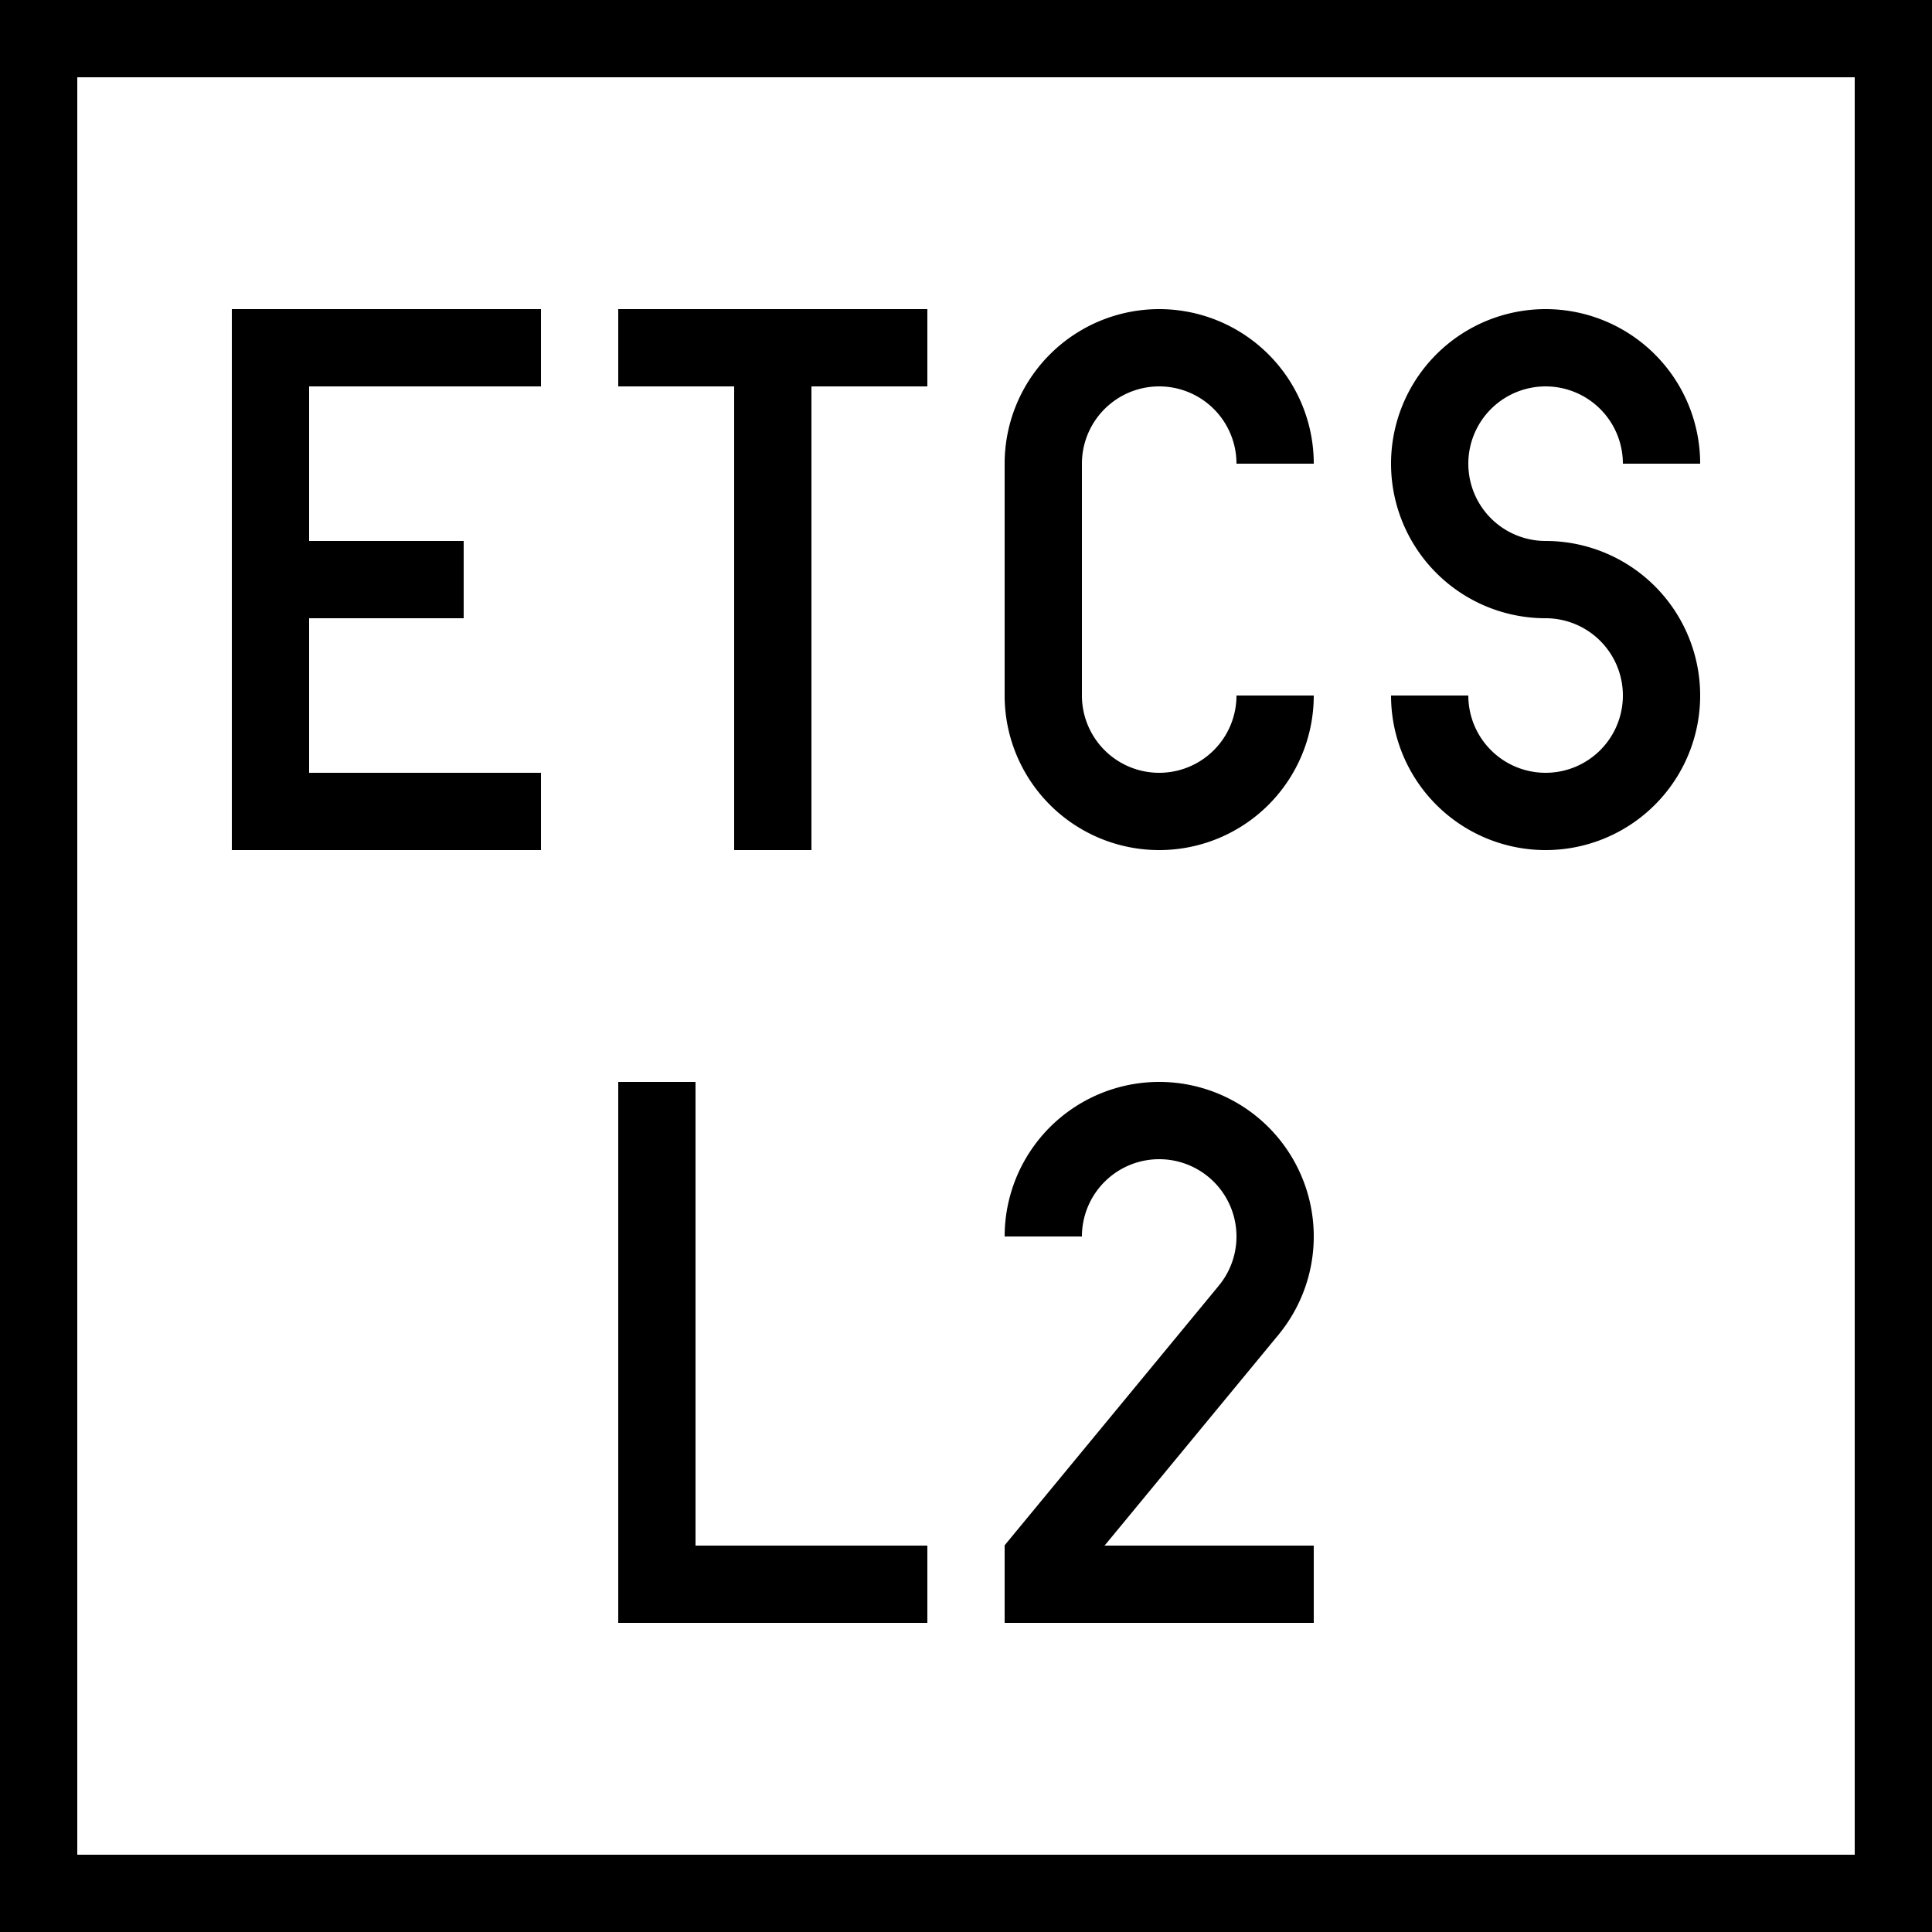 <?xml version="1.0" encoding="UTF-8" standalone="no"?>
<!-- Created with Inkscape (http://www.inkscape.org/) -->

<svg
   width="600mm"
   height="600mm"
   viewBox="0 0 600 600"
   version="1.1"
   id="svg1"
   xmlns="http://www.w3.org/2000/svg"
   xmlns:svg="http://www.w3.org/2000/svg">
  <rect x="0" y="0" width="600" height="600" fill="#808080" stroke="none"/>
  <defs
     id="defs1" />
  <g
     id="layer1">
    <rect
       style="fill:#ffffff;fill-opacity:1;stroke:#000000;stroke-width:0.265;stroke-linecap:butt;stroke-dasharray:none;stroke-opacity:1;vector-effect:non-scaling-stroke;-inkscape-stroke:hairline"
       id="rect23"
       width="600"
       height="600"
       x="0"
       y="0" />
    <path
       style="fill:none;stroke:#000000;stroke-width:24;stroke-linecap:butt;stroke-linejoin:miter;stroke-dasharray:none;stroke-opacity:1"
       d="m 168,108 -84,0 v 72 H 144 84 v 72 H 168"
       id="path13" />
    <path
       style="fill:none;stroke:#000000;stroke-width:24;stroke-linecap:butt;stroke-linejoin:miter;stroke-dasharray:none;stroke-opacity:1"
       d="m 192,108 h 96 l -48,0 v 156"
       id="path14" />
    <path
       style="fill:none;stroke:#000000;stroke-width:24;stroke-linecap:butt;stroke-linejoin:miter;stroke-dasharray:none;stroke-opacity:1"
       d="m 324,144 v 72 0"
       id="path15" />
    <path
       style="fill:none;stroke:#000000;stroke-width:24;stroke-linecap:butt;stroke-dasharray:none"
       id="path18"
       d="m 480,180 a 36,36 0 0 1 -33.26,-22.223 36,36 0 0 1 7.804,-39.232 36,36 0 0 1 39.232,-7.804 A 36,36 0 0 1 516,144" />
    <path
       style="fill:none;stroke:#000000;stroke-width:24;stroke-linecap:butt;stroke-dasharray:none"
       id="path18-2"
       d="m -480,-180 a 36,36 0 0 1 -33.26,-22.223 36,36 0 0 1 7.804,-39.232 36,36 0 0 1 39.232,-7.804 A 36,36 0 0 1 -444,-216"
       transform="scale(-1)" />
    <path
       style="fill:none;stroke:#000000;stroke-width:24;stroke-linecap:butt;stroke-dasharray:none"
       id="path19"
       d="m 324,144 a 36,36 0 0 1 36,-36 36,36 0 0 1 36,36" />
    <path
       style="fill:none;stroke:#000000;stroke-width:24;stroke-linecap:butt;stroke-dasharray:none"
       id="path19-52"
       d="m 324,384 a 36,36 0 0 1 25.639,-34.477 36,36 0 0 1 40.397,14.632 36,36 0 0 1 -2.387,42.899" />
    <path
       style="fill:none;stroke:#000000;stroke-width:24;stroke-linecap:butt;stroke-dasharray:none"
       id="path19-5"
       d="m -396,-216 a 36,36 0 0 1 36,-36 36,36 0 0 1 36,36"
       transform="scale(-1)" />
    <path
       style="fill:none;stroke:#000000;stroke-width:24;stroke-linecap:butt;stroke-linejoin:miter;stroke-dasharray:none;stroke-opacity:1"
       d="M 288,492 H 204 V 336 v 0"
       id="path20-2" />
    <path
       style="fill:none;stroke:#000000;stroke-width:24;stroke-linecap:butt;stroke-linejoin:miter;stroke-dasharray:none;stroke-opacity:1"
       d="m 12,12 h 576 l 0,576 H 12 Z"
       id="path1" />
    <path
       style="fill:none;stroke:#000000;stroke-width:24;stroke-linecap:butt;stroke-linejoin:miter;stroke-dasharray:none;stroke-opacity:1"
       d="m 408,492 h -84 l 10e-6,-7.782 63.785,-77.327"
       id="path23" />
  </g>
</svg>
